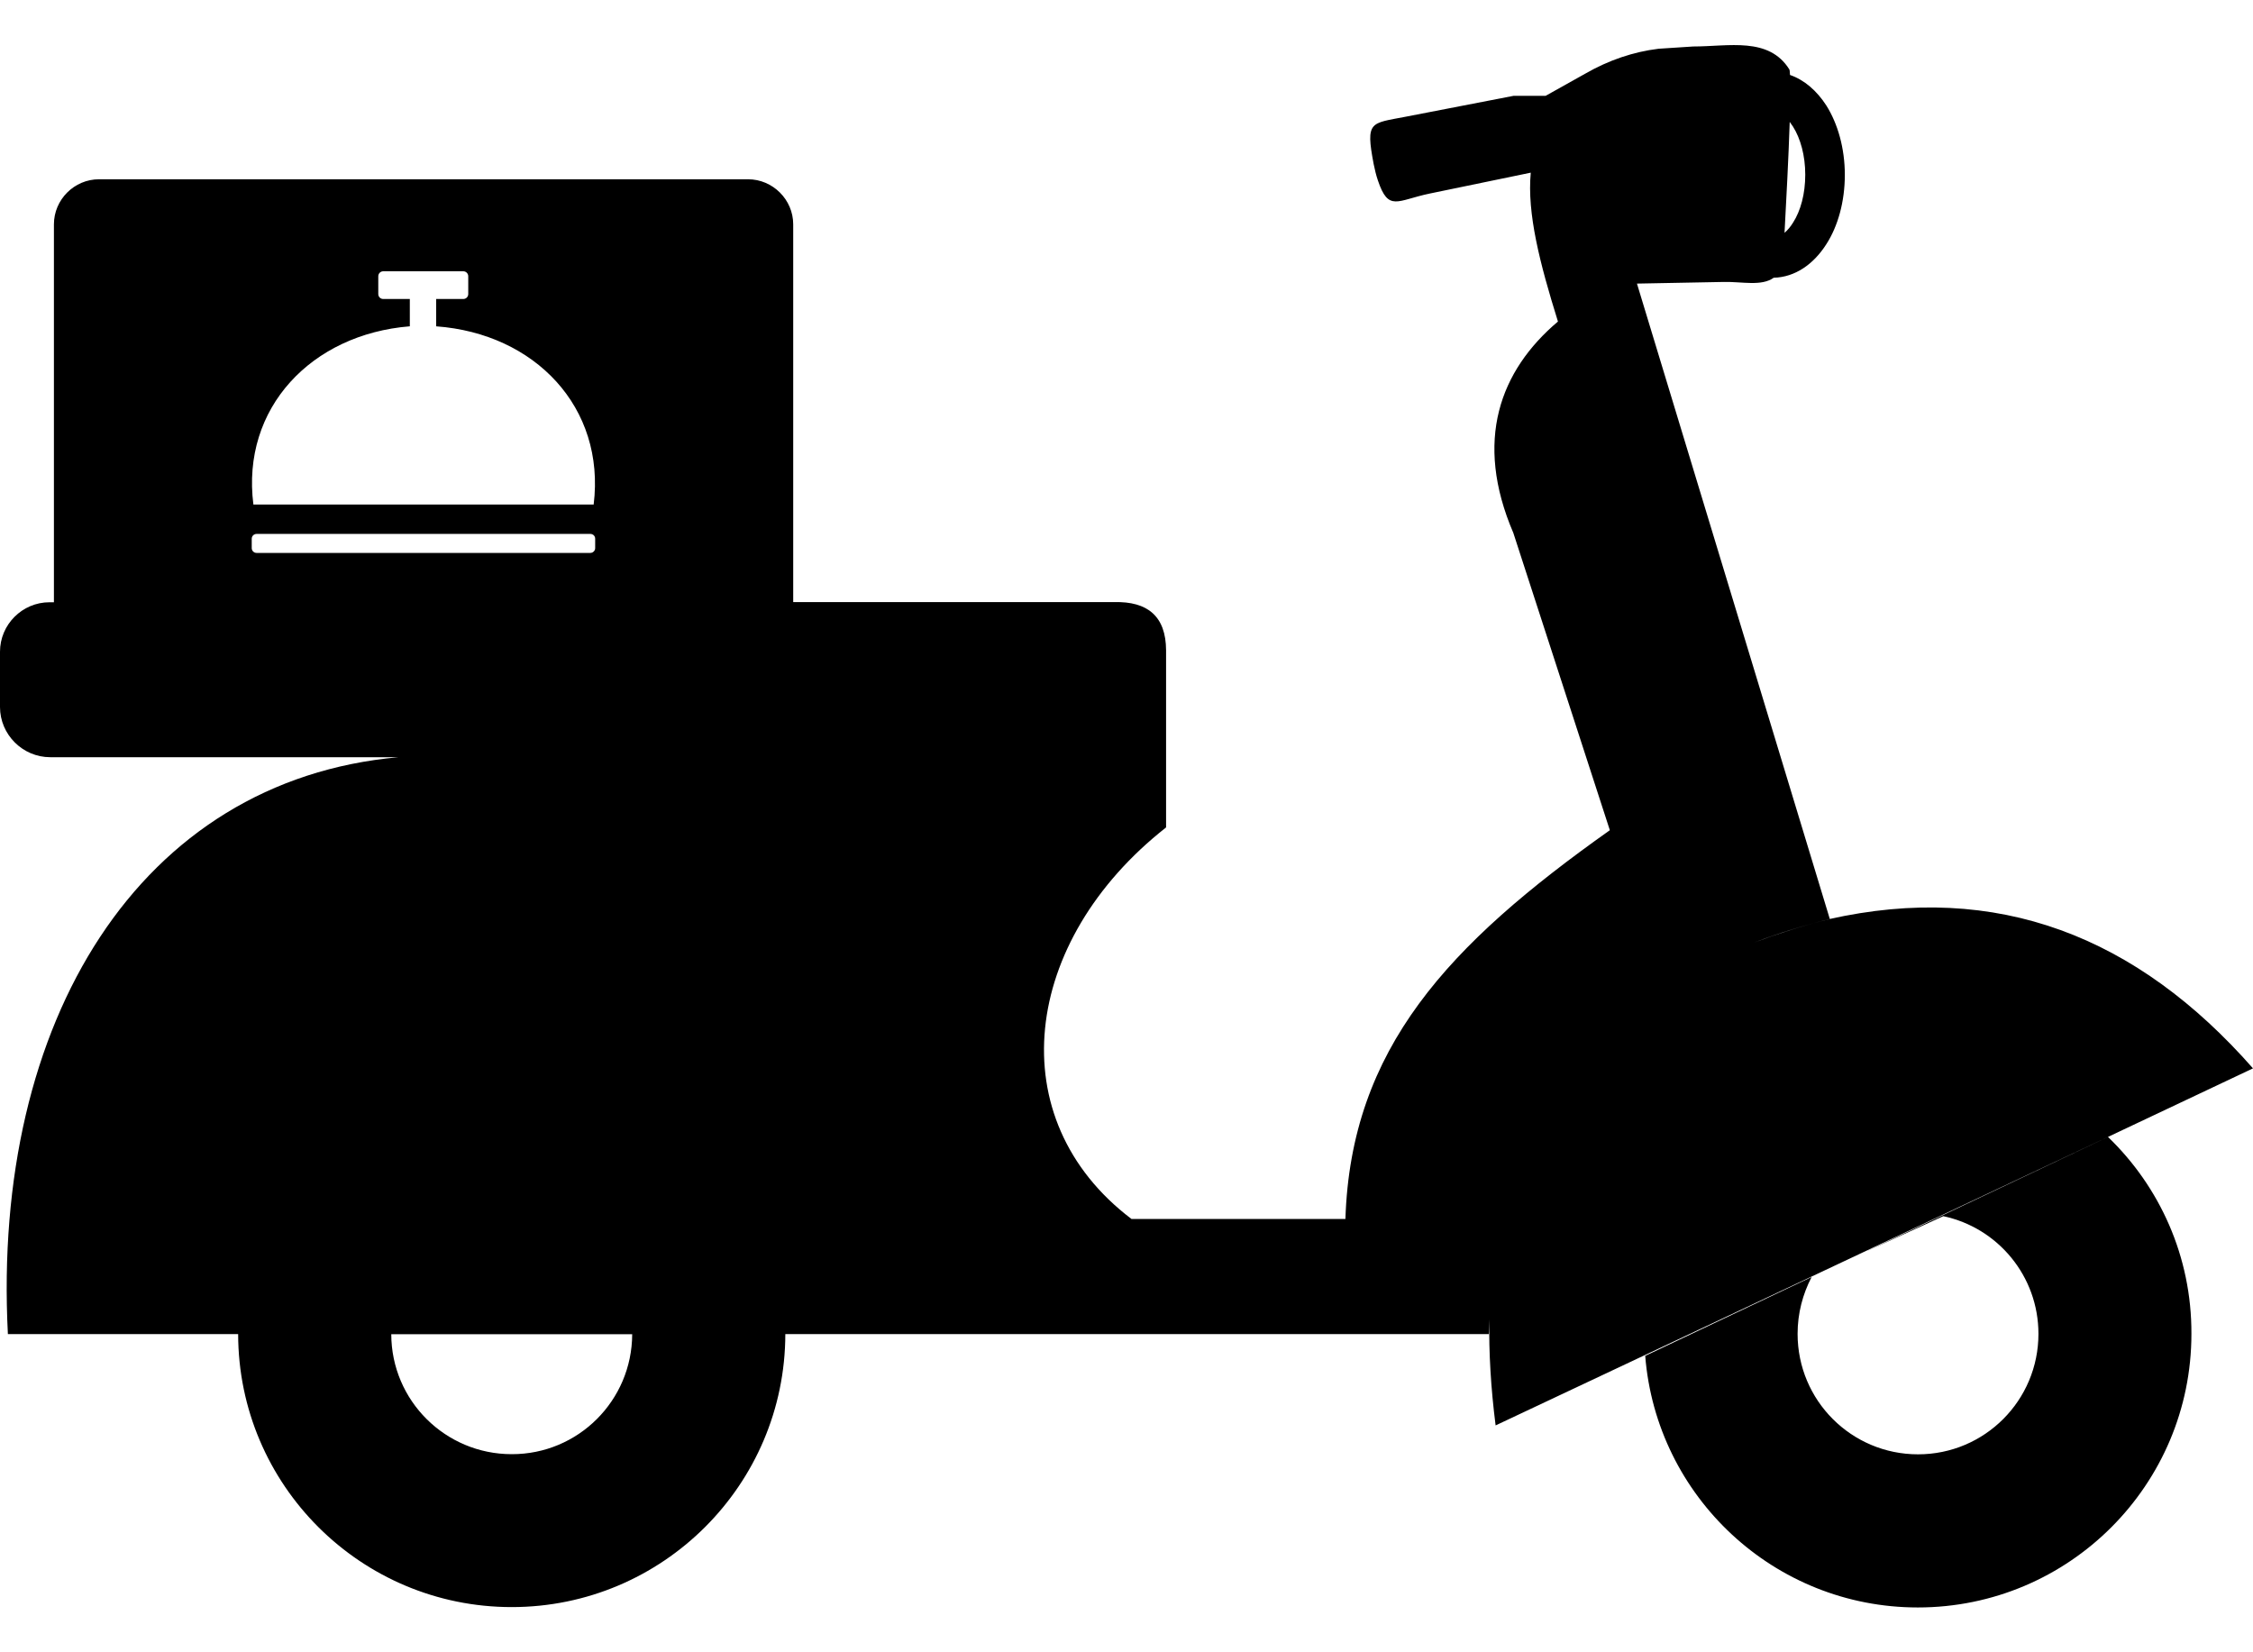 <svg width="30" height="22" viewBox="0 0 30 22" fill="none" xmlns="http://www.w3.org/2000/svg">
<path fill-rule="evenodd" clip-rule="evenodd" d="M9.961 2.387H1.318C0.989 2.387 0.718 2.658 0.718 2.987V8.019H0.659C0.295 8.019 -2.67029e-05 8.317 -2.67029e-05 8.678V9.413C-2.67029e-05 9.782 0.303 10.082 0.669 10.082H5.308C1.86 10.39 -0.11 13.595 0.105 17.763H3.171C3.174 19.772 4.805 21.398 6.814 21.398C8.823 21.398 10.454 19.77 10.457 17.763H19.824C19.827 17.697 19.829 17.633 19.831 17.567C19.824 18.009 19.851 18.478 19.915 18.979L28.079 15.133L30 14.225C28.457 12.47 26.597 11.732 24.346 12.24C23.999 12.328 23.672 12.431 23.362 12.548C23.679 12.426 24.014 12.323 24.365 12.236L21.797 3.776L22.956 3.754C23.196 3.749 23.455 3.815 23.618 3.698C23.901 3.691 24.148 3.52 24.319 3.251C24.473 3.012 24.565 2.685 24.565 2.328C24.565 1.972 24.47 1.645 24.319 1.405C24.192 1.208 24.026 1.064 23.835 0.998C23.833 0.959 23.831 0.932 23.826 0.924C23.552 0.487 23.02 0.619 22.546 0.619L22.085 0.649C21.75 0.69 21.423 0.8 21.108 0.981L20.581 1.276H20.154L18.718 1.554C18.25 1.645 18.181 1.606 18.291 2.184C18.306 2.257 18.323 2.331 18.347 2.401C18.489 2.824 18.601 2.668 19.038 2.577L20.383 2.299C20.332 2.841 20.503 3.505 20.745 4.281C19.971 4.936 19.624 5.868 20.151 7.096L21.436 11.054C19.282 12.58 17.988 13.961 17.915 16.23H15.066C13.31 14.899 13.601 12.531 15.527 11.017V10.085V8.659C15.525 8.207 15.283 8.005 14.834 8.017H10.562V2.987C10.562 2.658 10.29 2.387 9.961 2.387ZM7.861 7.109H3.416C3.381 7.109 3.352 7.138 3.352 7.172V7.299C3.352 7.333 3.381 7.362 3.416 7.362H7.861C7.895 7.362 7.925 7.333 7.925 7.299V7.172C7.925 7.138 7.898 7.109 7.861 7.109ZM5.454 4.345C4.153 4.45 3.21 5.429 3.374 6.718H7.905C8.064 5.421 7.119 4.44 5.808 4.345V3.981H6.169C6.206 3.981 6.235 3.952 6.235 3.915V3.678C6.235 3.642 6.206 3.612 6.169 3.612H5.103C5.066 3.612 5.037 3.642 5.037 3.678V3.915C5.037 3.952 5.066 3.981 5.103 3.981H5.457V4.345H5.454ZM28.069 15.138L24.822 16.676L25.876 16.193C26.602 16.347 27.143 16.991 27.143 17.76C27.143 18.647 26.426 19.364 25.54 19.364C24.653 19.364 23.936 18.647 23.936 17.76C23.936 17.487 24.004 17.231 24.123 17.003L21.907 18.053C22.056 19.928 23.625 21.403 25.537 21.403C27.549 21.403 29.18 19.772 29.18 17.76C29.184 16.73 28.757 15.8 28.069 15.138ZM23.831 1.623C23.816 2.091 23.784 2.694 23.762 3.1C23.801 3.066 23.84 3.022 23.875 2.965C23.977 2.807 24.038 2.58 24.038 2.326C24.038 2.072 23.975 1.845 23.875 1.686C23.86 1.664 23.845 1.642 23.831 1.623ZM8.418 17.765H5.21C5.212 18.649 5.93 19.362 6.814 19.362C7.698 19.364 8.415 18.649 8.418 17.765Z" fill="black"/>
</svg>
